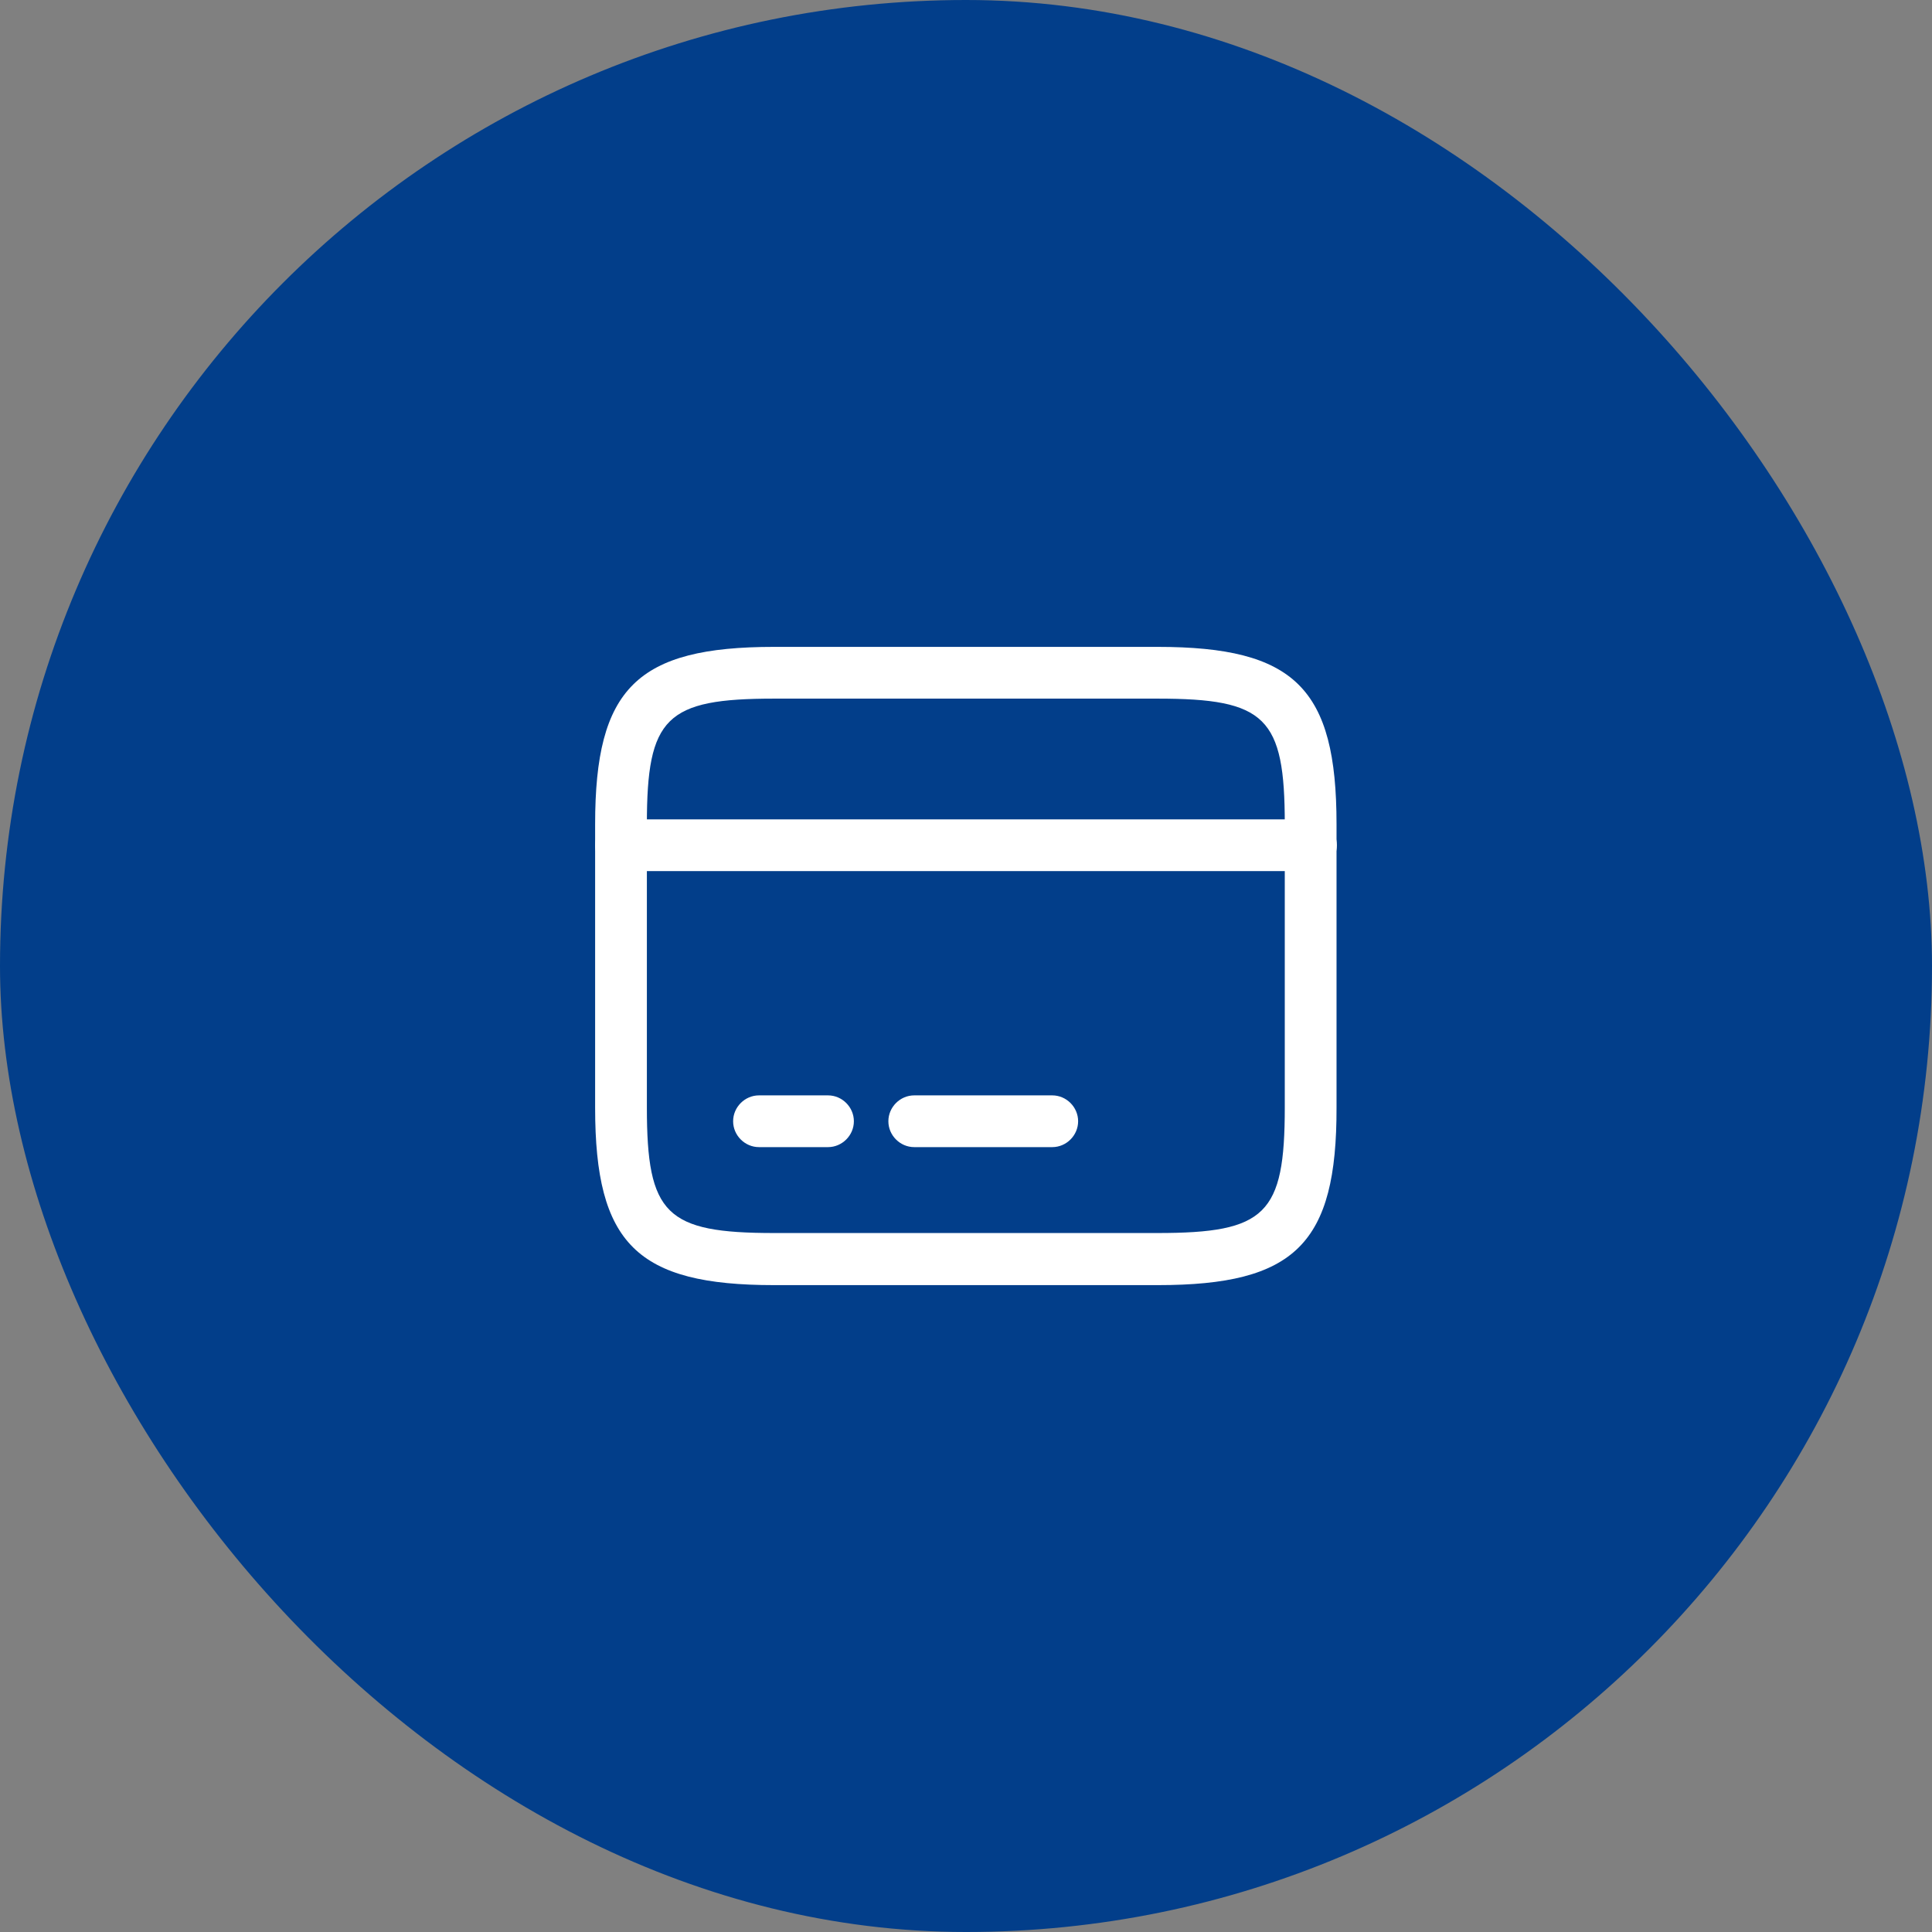 <svg width="56" height="56" viewBox="0 0 56 56" fill="none" xmlns="http://www.w3.org/2000/svg">
<rect x="0" y="0" width="56" height="56" fill="#808080" stroke="none"/>
<rect width="56" height="56" rx="28" fill="#023E8A"/>
<path d="M38 25.25H18C17.59 25.25 17.25 24.91 17.25 24.5C17.25 24.09 17.59 23.75 18 23.75H38C38.41 23.75 38.75 24.09 38.75 24.5C38.75 24.91 38.41 25.25 38 25.25Z" fill="white"/>
<path d="M24 33.25H22C21.59 33.25 21.25 32.91 21.25 32.5C21.25 32.09 21.59 31.75 22 31.75H24C24.41 31.75 24.75 32.09 24.75 32.5C24.75 32.91 24.41 33.25 24 33.25Z" fill="white"/>
<path d="M30.5 33.25H26.5C26.09 33.25 25.75 32.91 25.75 32.5C25.75 32.09 26.09 31.75 26.5 31.75H30.5C30.91 31.75 31.25 32.09 31.25 32.5C31.25 32.91 30.91 33.25 30.5 33.25Z" fill="white"/>
<path d="M33.56 37.25H22.44C18.46 37.25 17.25 36.05 17.25 32.11V23.89C17.25 19.95 18.46 18.75 22.44 18.75H33.55C37.53 18.75 38.74 19.95 38.74 23.89V32.1C38.75 36.05 37.54 37.25 33.56 37.25ZM22.44 20.25C19.3 20.25 18.75 20.79 18.75 23.89V32.1C18.75 35.2 19.3 35.74 22.44 35.74H33.55C36.69 35.74 37.24 35.2 37.24 32.1V23.89C37.24 20.79 36.69 20.25 33.55 20.25H22.44Z" fill="white"/>
</svg>
